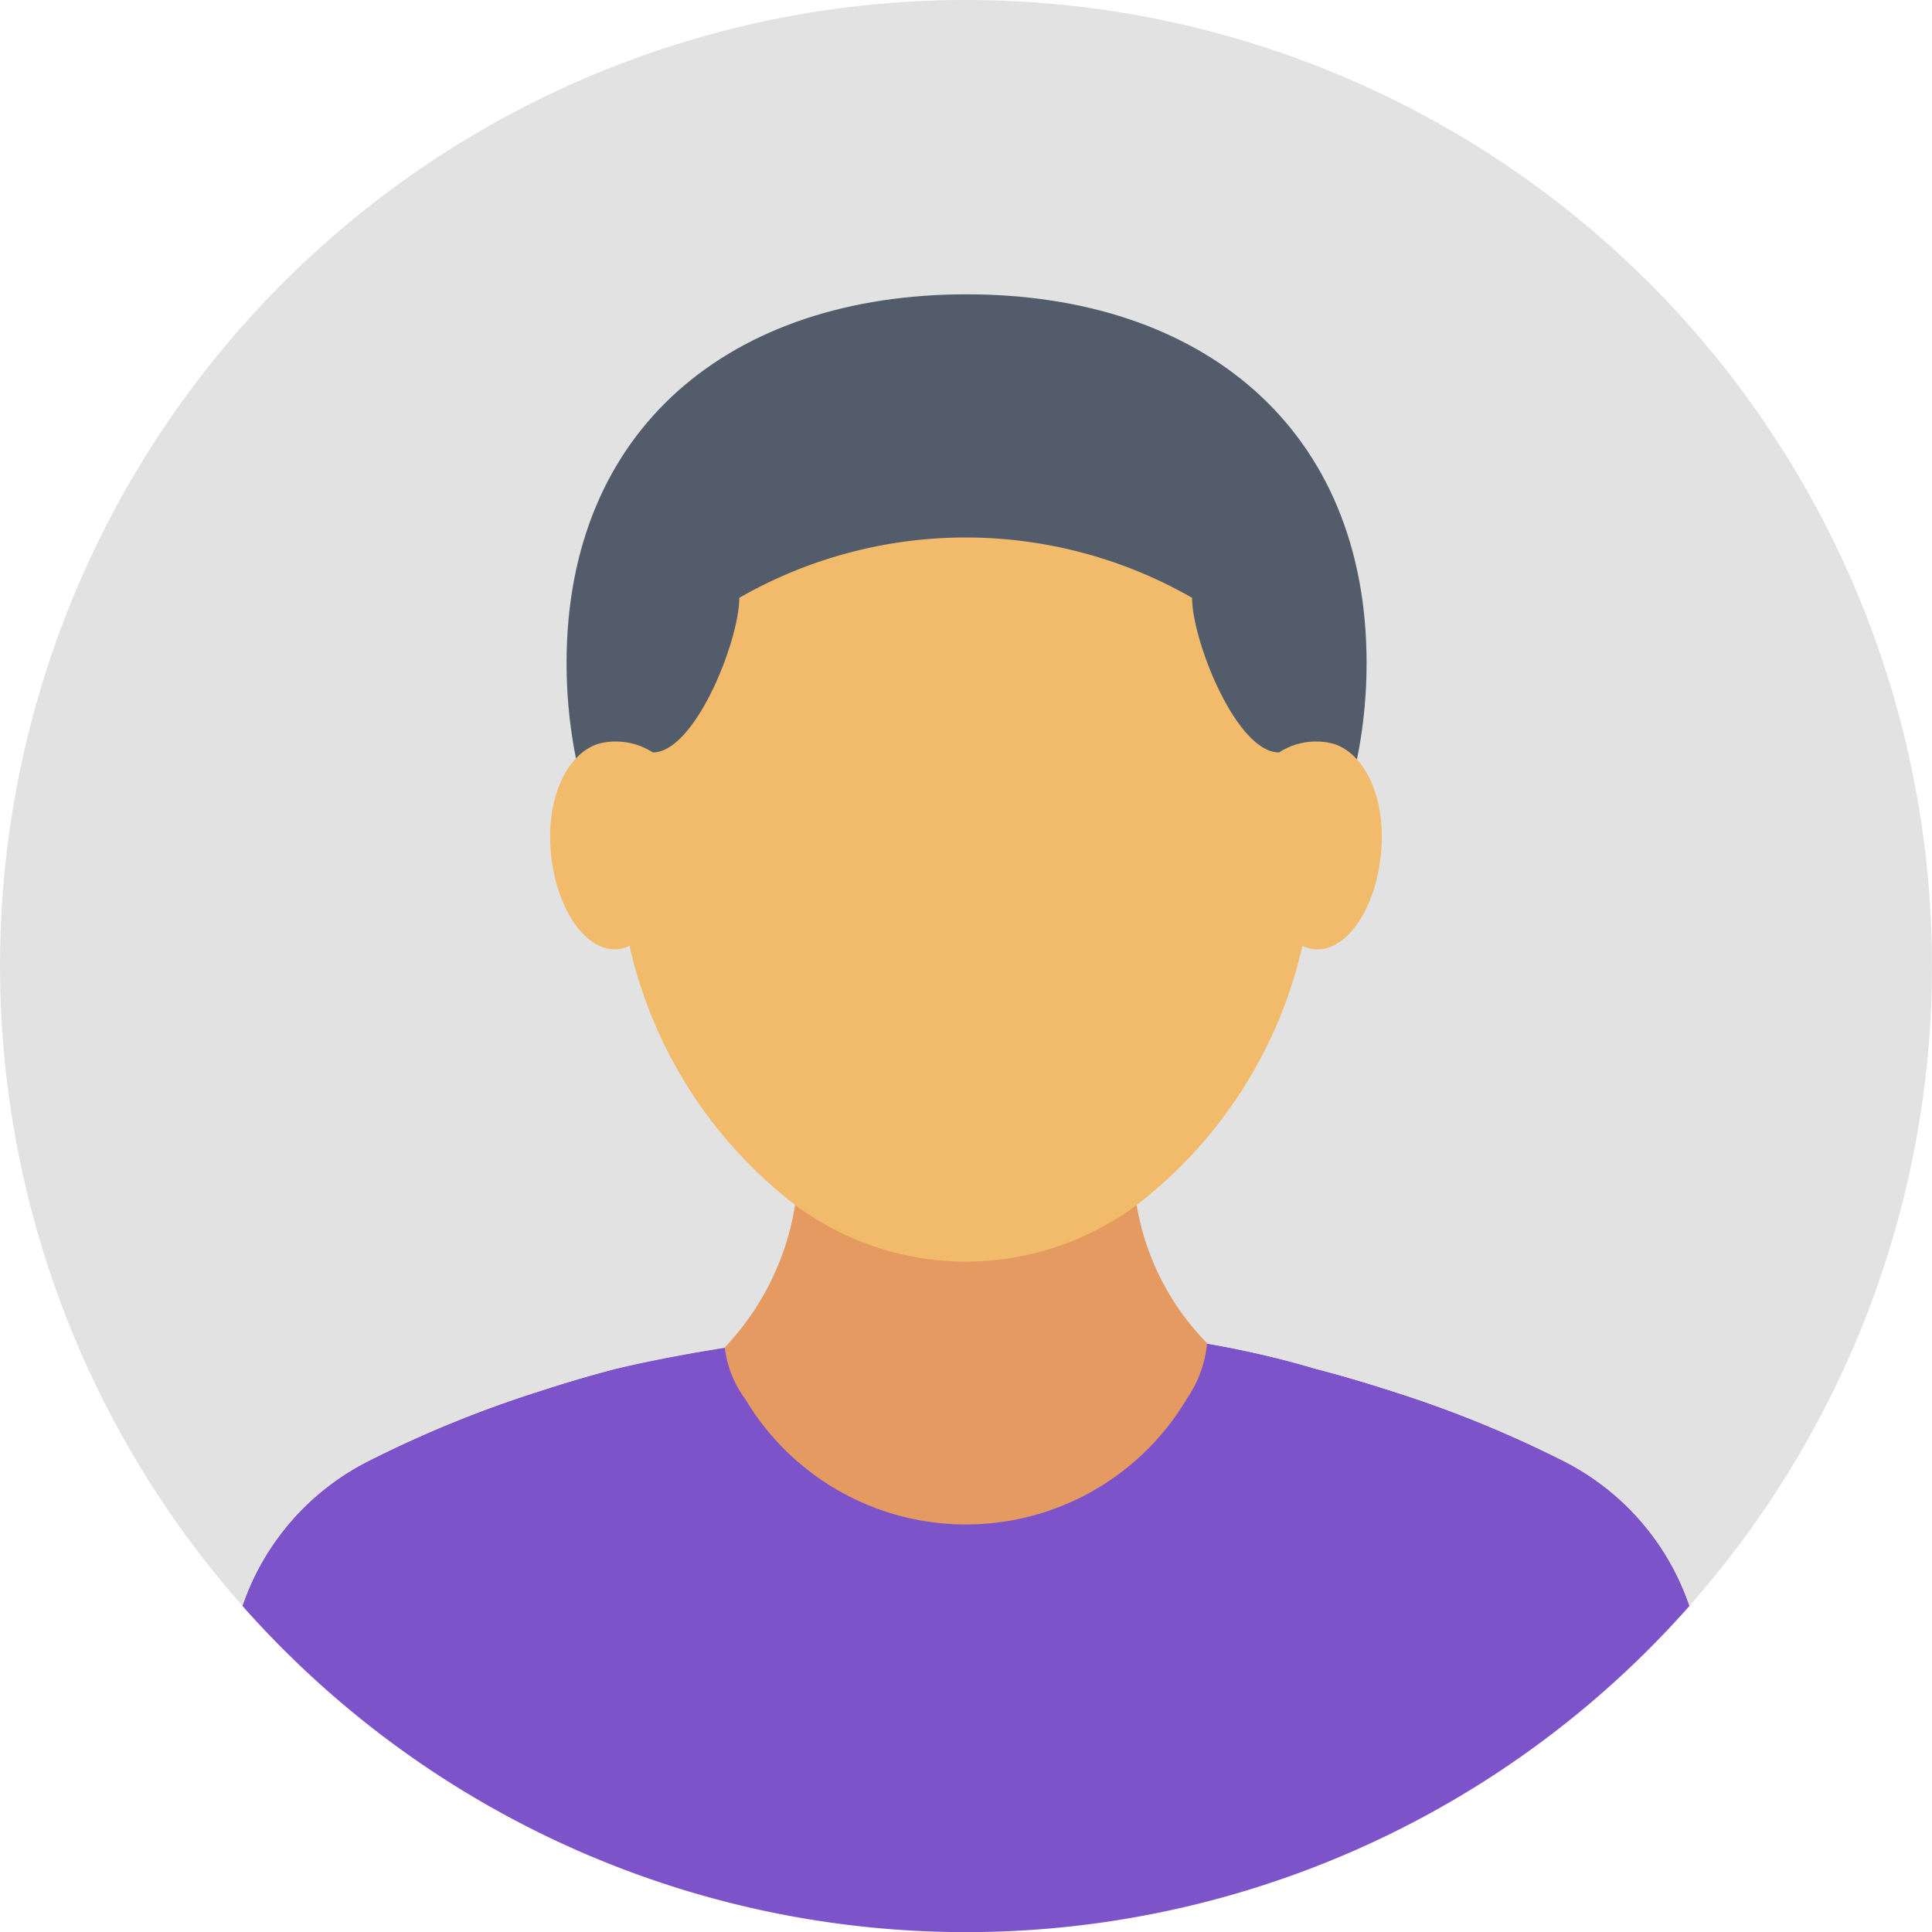<!-- icon666.com - MILLIONS vector ICONS FREE --><svg viewBox="0 0 31.935 31.935" xmlns="http://www.w3.org/2000/svg"><g id="Layer_2" data-name="Layer 2"><g id="Layer_1-2" data-name="Layer 1"><g id="male_avatar_circle" data-name="male avatar circle"><path d="m25.864 24.158a18.929 18.929 0 0 0 -2.841-1.158c-.422-.136-.847-.263-1.279-.375-5.32-1.582-11.544 0-11.562 0-.435.112-.855.239-1.28.377a18.84 18.84 0 0 0 -2.834 1.16 4.2 4.2 0 0 0 -2.061 2.382 15.958 15.958 0 0 0 23.92 0 4.2 4.2 0 0 0 -2.063-2.386z" fill="#59c5ef" style="fill: rgb(125, 83, 202);"></path><path d="m15.968 0a15.965 15.965 0 0 0 -11.961 26.542 4.2 4.2 0 0 1 2.061-2.382 18.84 18.84 0 0 1 2.832-1.16c.425-.138.845-.265 1.28-.377.018-.005 6.242-1.584 11.562 0 .432.112.857.239 1.279.375a18.929 18.929 0 0 1 2.841 1.162 4.2 4.2 0 0 1 2.063 2.384 15.964 15.964 0 0 0 -11.957-26.544z" fill="#e2e2e2"></path><path d="m22.589 10.958c0 3.875-2.717 7.015-6.612 7.015s-6.612-3.14-6.612-7.015 2.717-6.093 6.612-6.093 6.612 2.22 6.612 6.093z" fill="#525c6b"></path><path d="m19.955 22.205a4.258 4.258 0 0 1 -1.184-2.4h-5.612a4.434 4.434 0 0 1 -1.179 2.467 1.766 1.766 0 0 0 .337.851 4.247 4.247 0 0 0 7.3 0 1.967 1.967 0 0 0 .336-.919z" fill="#e49a61"></path><path d="m12.22 9.882a7.519 7.519 0 0 1 7.485 0c0 .707.731 2.555 1.437 2.555a1.131 1.131 0 0 1 .88-.148c.513.14.89.858.807 1.8s-.581 1.656-1.111 1.6a.553.553 0 0 1 -.19-.055 7.491 7.491 0 0 1 -2.7 4.253 4.717 4.717 0 0 1 -5.723 0 7.491 7.491 0 0 1 -2.7-4.253.553.553 0 0 1 -.19.055c-.529.052-1.026-.665-1.11-1.6s.293-1.658.806-1.8a1.131 1.131 0 0 1 .88.148c.698 0 1.429-1.848 1.429-2.555z" fill="#f1bb6b"></path></g></g></g></svg>